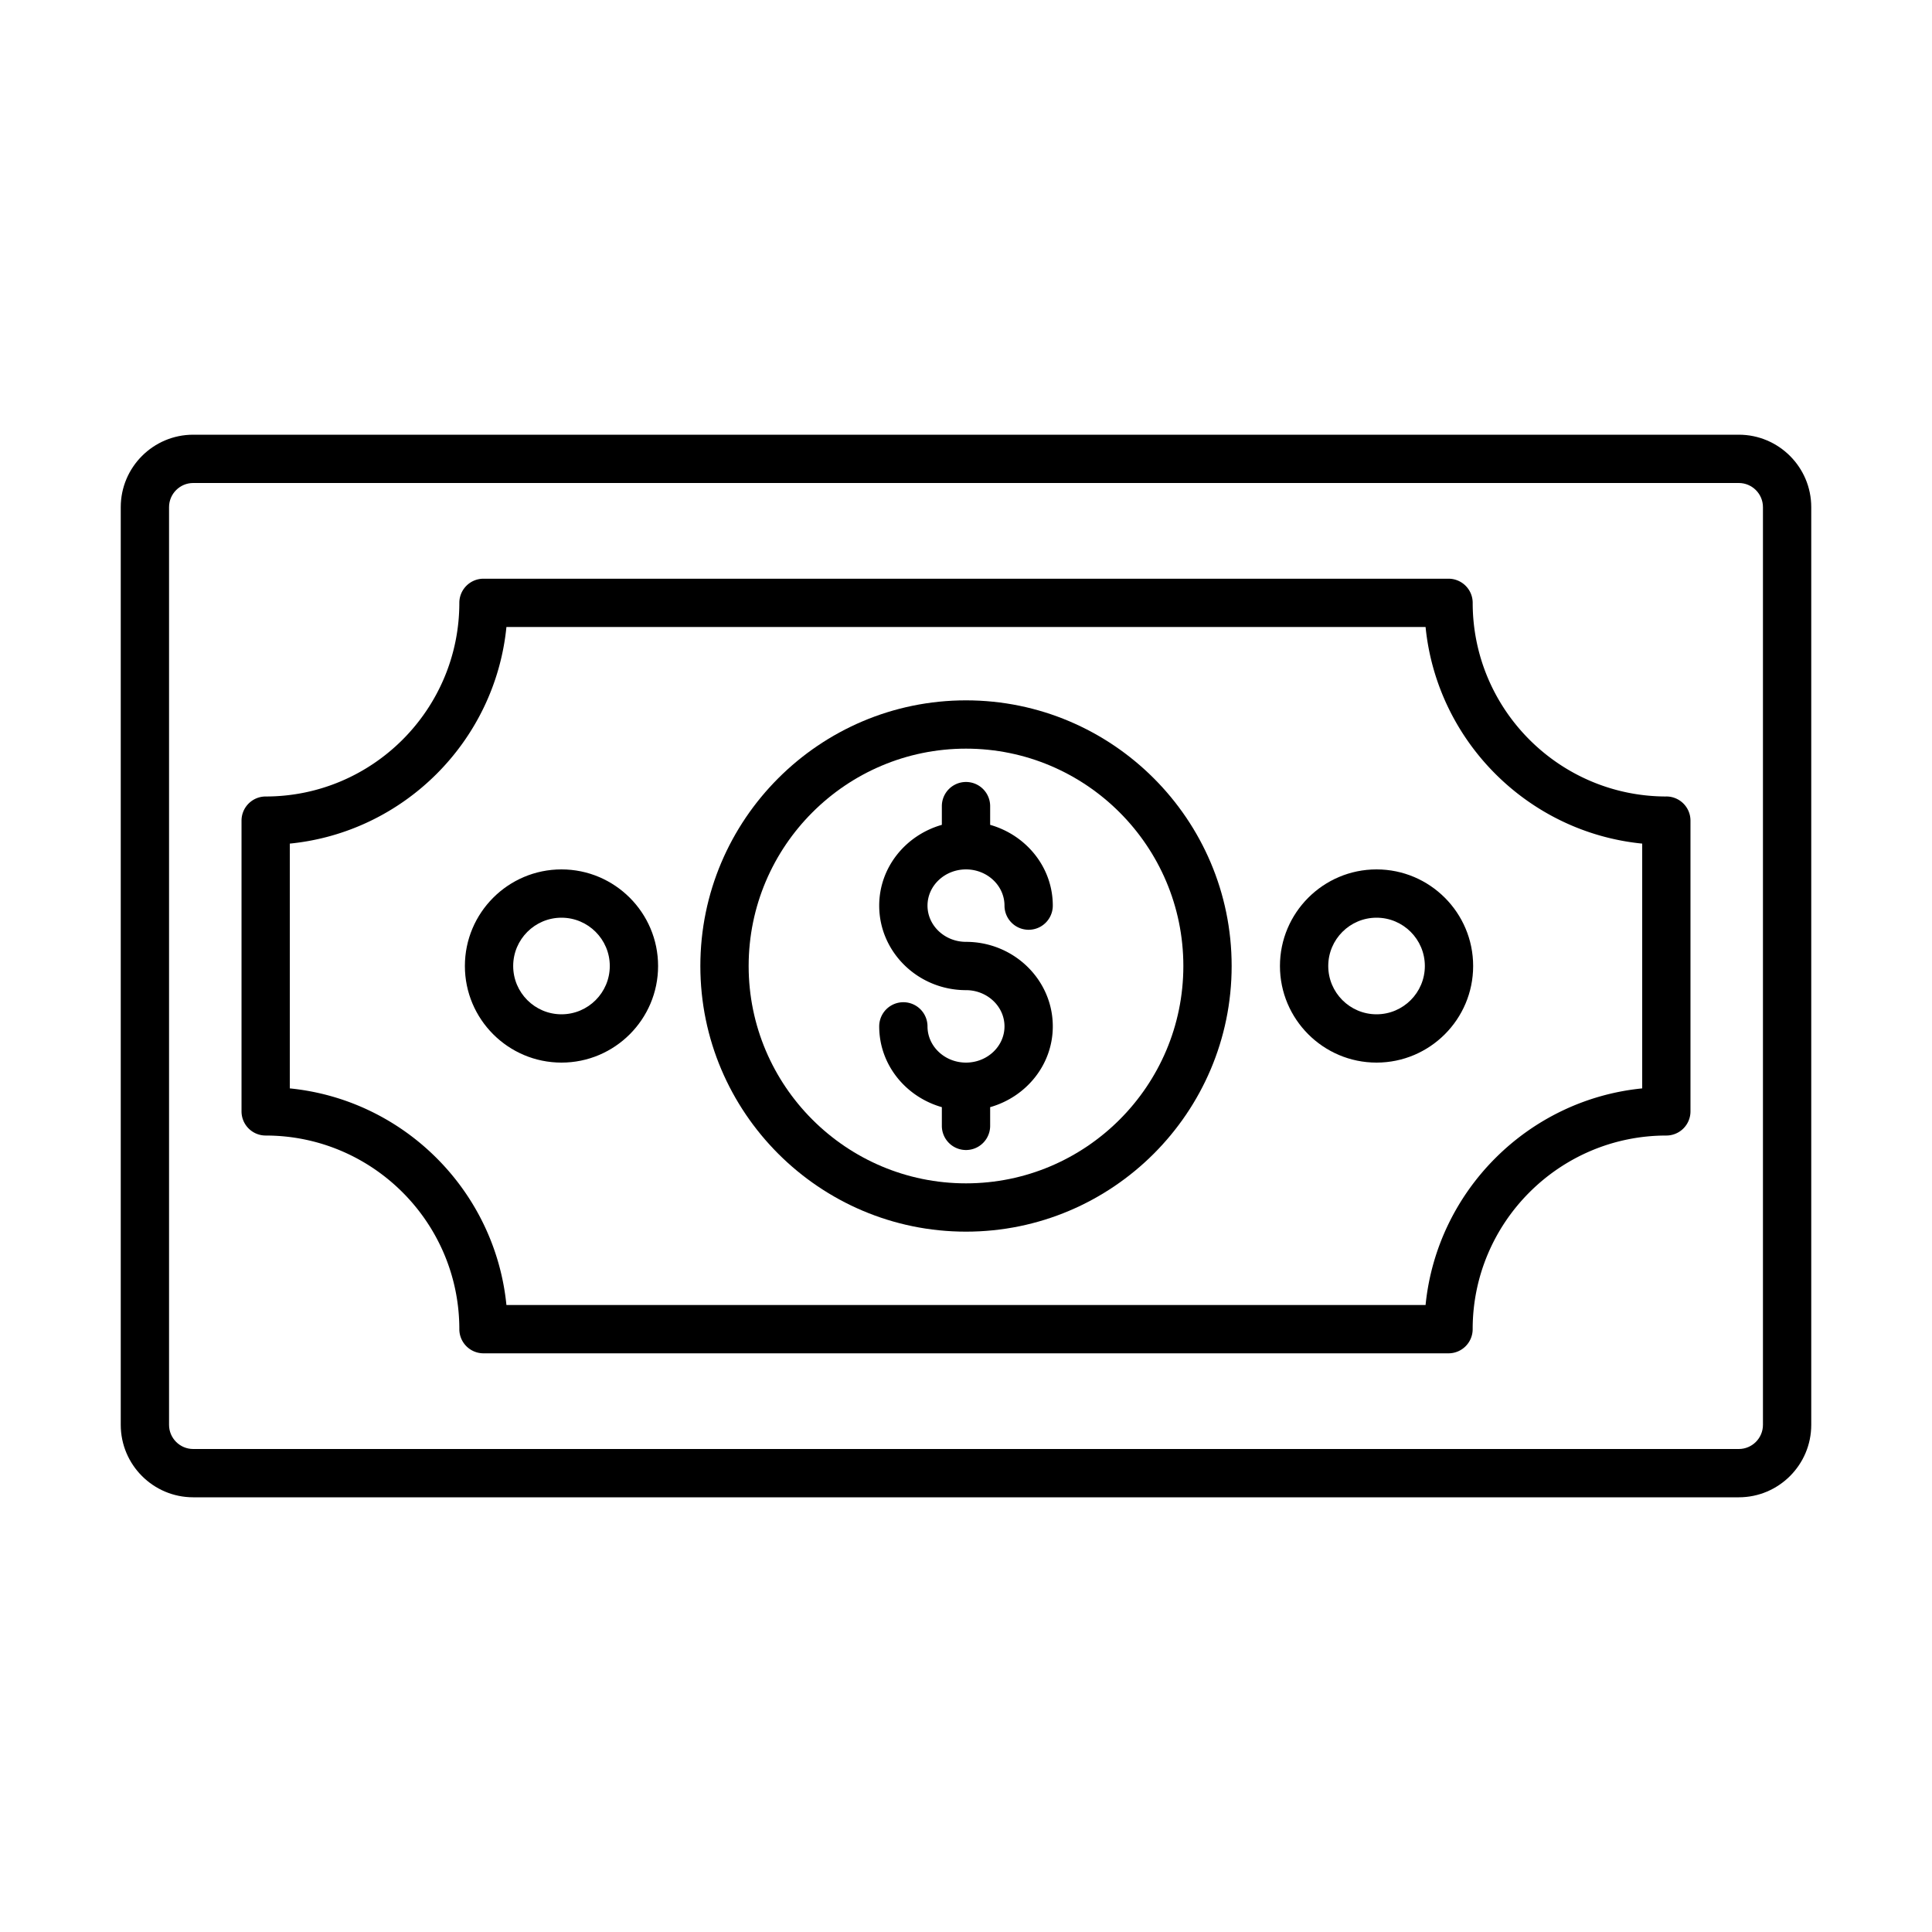 <svg xmlns="http://www.w3.org/2000/svg" viewBox="0 0 80 80" id="dollar"><path d="M72 18H8c-1.654 0-3 1.346-3 3v38c0 1.654 1.346 3 3 3h64c1.654 0 3-1.346 3-3V21c0-1.654-1.346-3-3-3zm1 41c0 .551-.449 1-1 1H8c-.551 0-1-.449-1-1V21c0-.551.449-1 1-1h64c.551 0 1 .449 1 1v38z"></path><path d="M69 32.981c-4.421 0-8.019-3.597-8.019-8.018a1 1 0 0 0-1-1H20.02a1 1 0 0 0-1 1c0 4.421-3.598 8.018-8.019 8.018a1 1 0 0 0-1 1V46.02a1 1 0 0 0 1 1c4.421 0 8.019 3.597 8.019 8.018a1 1 0 0 0 1 1H59.98a1 1 0 0 0 1-1c0-4.421 3.598-8.018 8.019-8.018a1 1 0 0 0 1-1V33.98a1 1 0 0 0-1-1zm-1 12.087c-4.728.47-8.499 4.242-8.97 8.97H20.97c-.471-4.728-4.242-8.5-8.97-8.97V34.932c4.728-.47 8.499-4.242 8.97-8.97h38.06c.471 4.728 4.242 8.5 8.97 8.97v10.136z"></path><path d="M57 36c-2.206 0-4 1.794-4 4s1.794 4 4 4 4-1.794 4-4-1.794-4-4-4zm0 6c-1.103 0-2-.897-2-2s.897-2 2-2 2 .897 2 2-.897 2-2 2zm-33.75-6c-2.206 0-4 1.794-4 4s1.794 4 4 4 4-1.794 4-4-1.794-4-4-4zm0 6c-1.103 0-2-.897-2-2s.897-2 2-2 2 .897 2 2-.897 2-2 2zM40 29c-6.065 0-11 4.935-11 11s4.935 11 11 11 11-4.935 11-11-4.935-11-11-11zm0 20c-4.962 0-9-4.038-9-9s4.038-9 9-9 9 4.038 9 9-4.038 9-9 9z"></path><path d="M40 36c.879 0 1.594.673 1.594 1.5a1 1 0 0 0 2 0c0-1.59-1.101-2.92-2.594-3.345v-.775a1 1 0 0 0-2 0v.775c-1.493.425-2.594 1.756-2.594 3.345 0 1.93 1.613 3.5 3.594 3.5.879 0 1.594.673 1.594 1.5S40.879 44 40 44s-1.594-.673-1.594-1.5a1 1 0 0 0-2 0c0 1.59 1.101 2.92 2.594 3.345v.775a1 1 0 0 0 2 0v-.775c1.493-.425 2.594-1.756 2.594-3.345 0-1.93-1.613-3.5-3.594-3.5-.879 0-1.594-.673-1.594-1.5S39.121 36 40 36z"></path></svg>